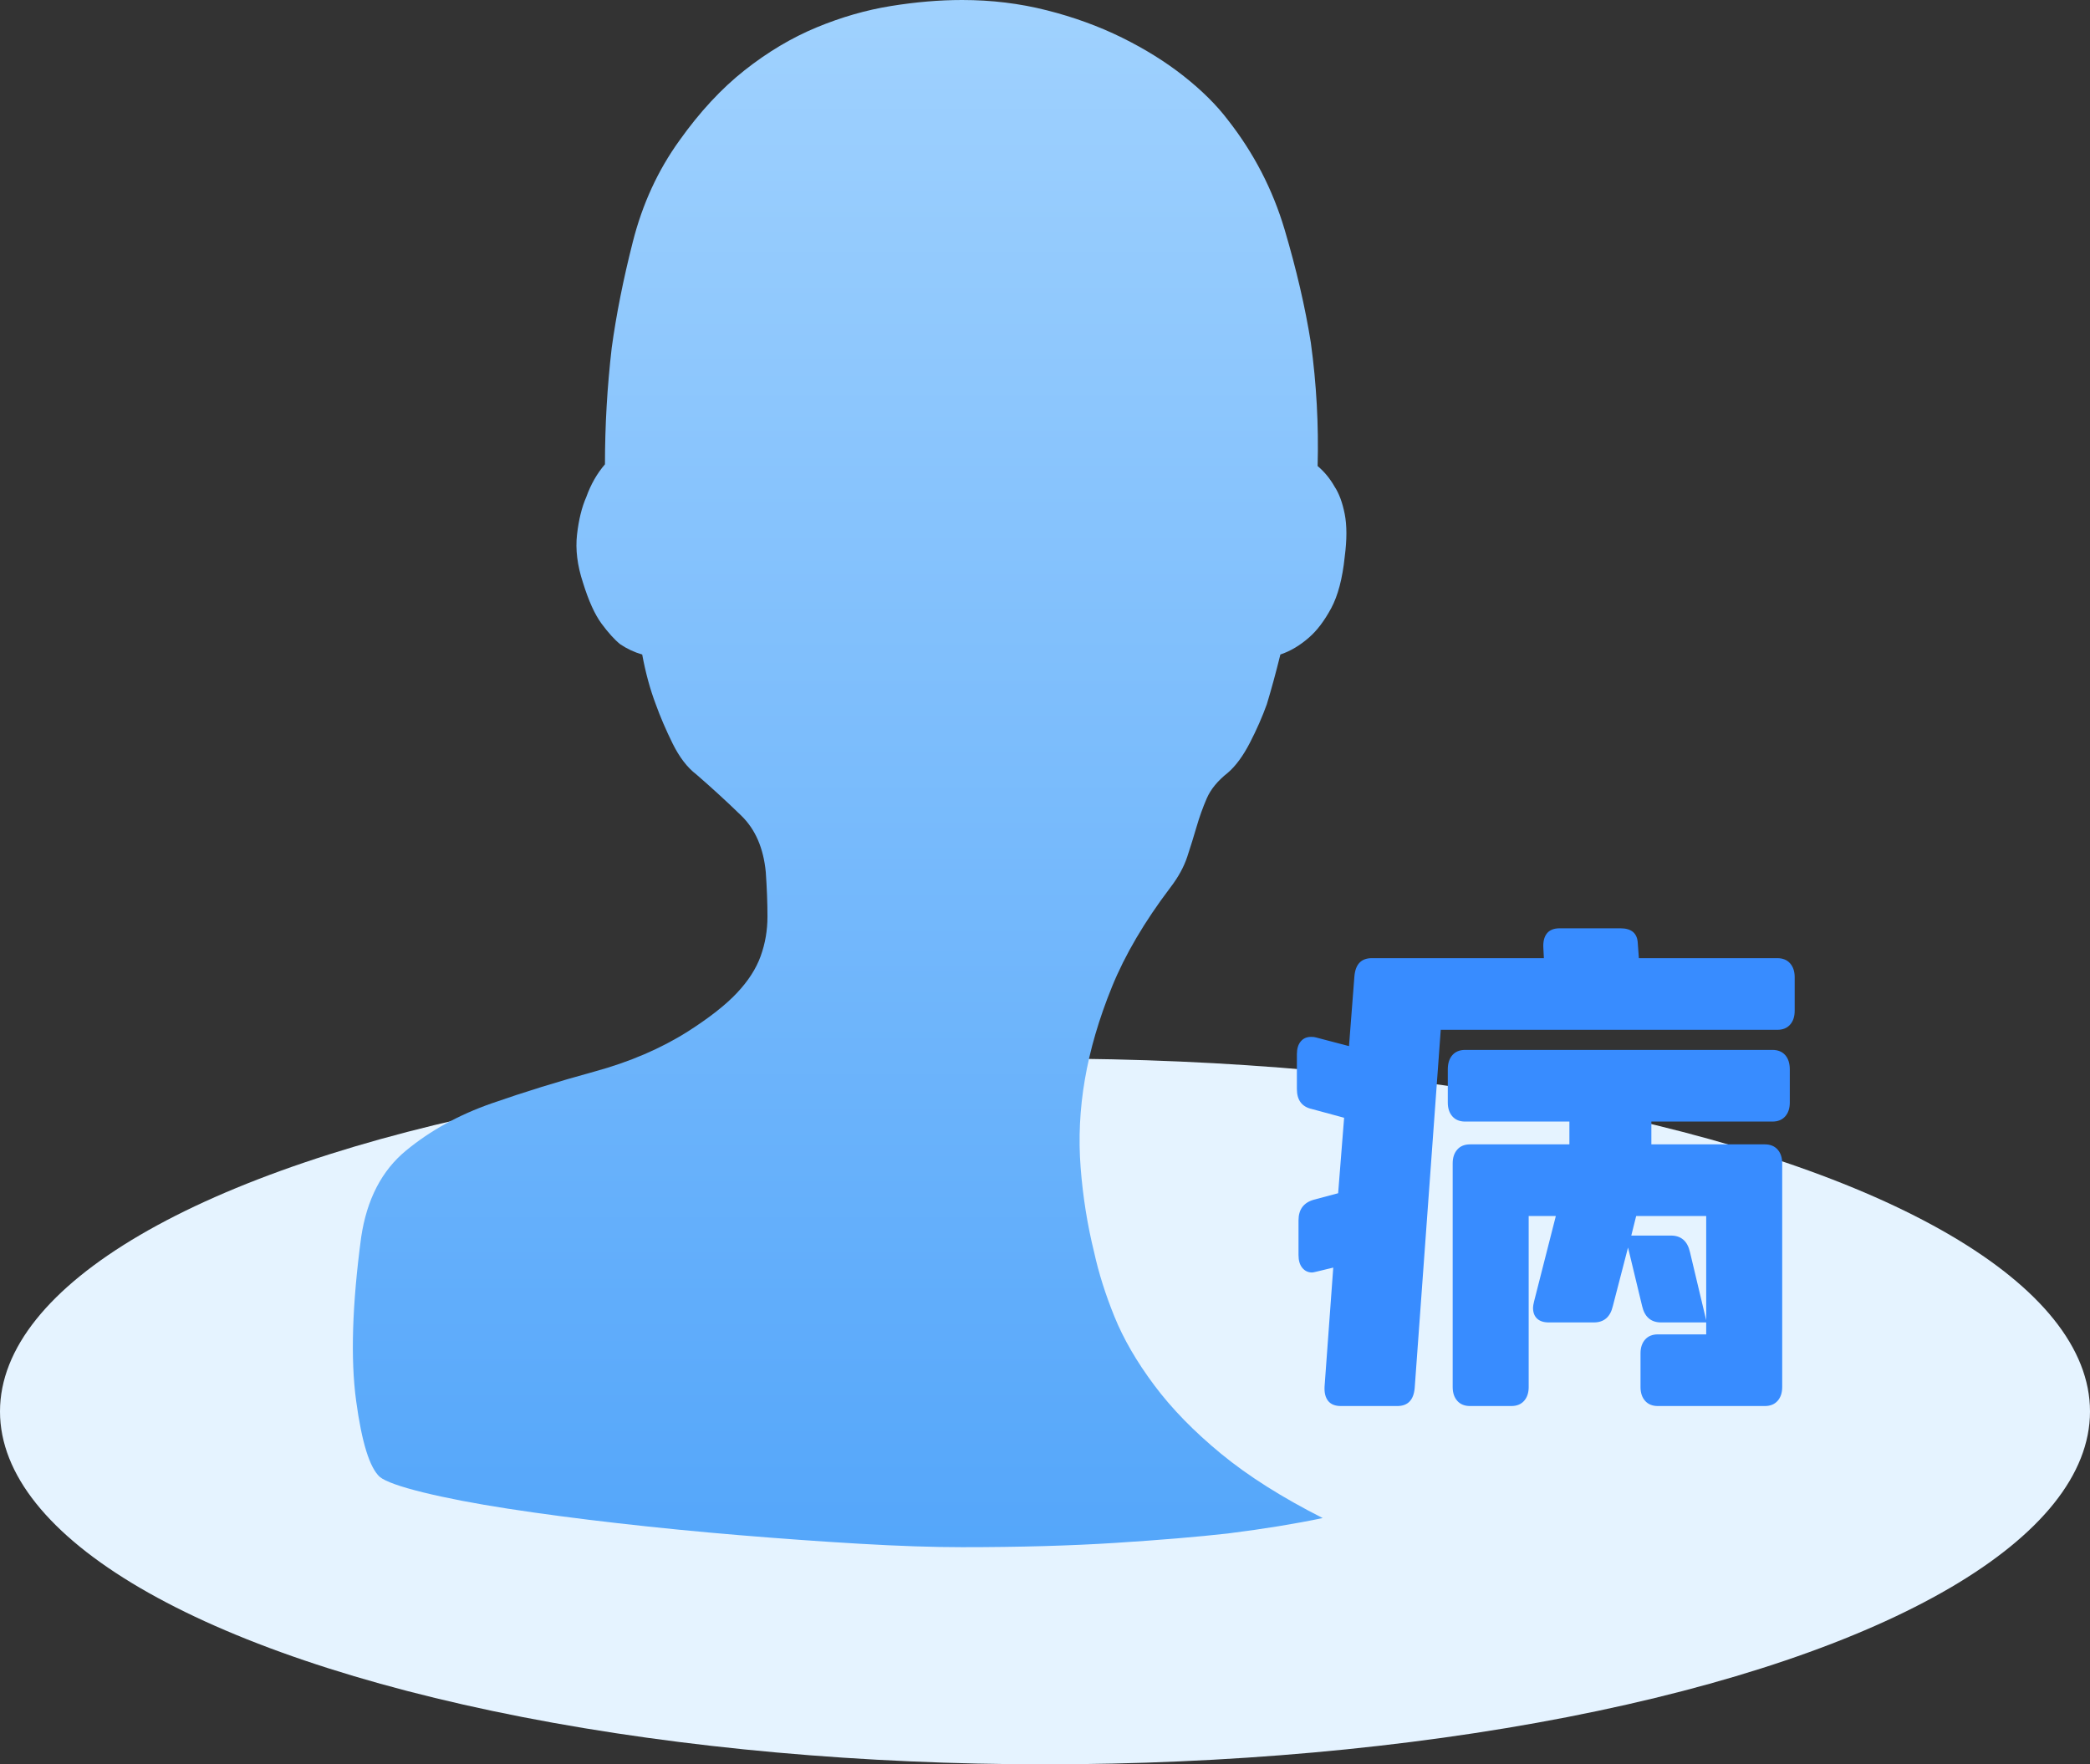 <?xml version="1.0" encoding="UTF-8"?>
<svg width="77px" height="65px" viewBox="0 0 77 65" version="1.1" xmlns="http://www.w3.org/2000/svg" xmlns:xlink="http://www.w3.org/1999/xlink">
    <rect x="0" y="0" width="77" height="65" fill="#333333" stroke="none"/>
    <title>艾滋病危险人员</title>
    <defs>
        <linearGradient x1="50%" y1="-23.27%" x2="50%" y2="100%" id="linearGradient-1">
            <stop stop-color="#B2DCFF" offset="0%"></stop>
            <stop stop-color="#54A6FA" offset="100%"></stop>
        </linearGradient>
    </defs>
    <g id="页面-1" stroke="none" stroke-width="1" fill="none" fill-rule="evenodd">
        <g id="艾滋病危险人员" fill-rule="nonzero">
            <ellipse id="椭圆形备份" fill="#E5F3FF" cx="38.5" cy="52" rx="38.5" ry="13"></ellipse>
            <g id="path-2-link" transform="translate(13, 0)" fill="url(#linearGradient-1)">
                <path d="M34.172,24.113 C34.006,24.786 33.839,25.396 33.673,25.944 C33.507,26.406 33.299,26.88 33.049,27.364 C32.8,27.848 32.53,28.216 32.238,28.468 C31.864,28.763 31.604,29.079 31.459,29.415 C31.313,29.752 31.189,30.099 31.085,30.457 C30.981,30.815 30.866,31.183 30.742,31.561 C30.617,31.94 30.409,32.319 30.118,32.698 C29.162,33.96 28.445,35.181 27.966,36.359 C27.488,37.537 27.156,38.673 26.969,39.767 C26.781,40.862 26.729,41.945 26.813,43.018 C26.896,44.091 27.062,45.133 27.312,46.143 C27.478,46.9 27.727,47.689 28.06,48.51 C28.393,49.331 28.881,50.172 29.526,51.035 C30.17,51.898 30.991,52.739 31.989,53.56 C32.987,54.38 34.234,55.169 35.731,55.927 C34.733,56.137 33.569,56.327 32.238,56.495 C31.116,56.621 29.733,56.737 28.091,56.842 C26.449,56.947 24.567,57 22.447,57 C21.366,57 20.108,56.958 18.674,56.874 C17.239,56.79 15.763,56.684 14.246,56.558 C12.728,56.432 11.232,56.285 9.756,56.116 C8.28,55.948 6.928,55.769 5.702,55.58 C4.475,55.39 3.436,55.19 2.583,54.98 C1.731,54.77 1.201,54.58 0.993,54.412 C0.619,54.075 0.328,53.139 0.12,51.603 C-0.088,50.067 -0.026,48.058 0.307,45.575 C0.515,44.186 1.066,43.123 1.96,42.387 C2.854,41.651 3.903,41.072 5.109,40.651 C6.315,40.23 7.573,39.841 8.882,39.483 C10.192,39.126 11.346,38.631 12.344,38 C13.134,37.495 13.737,37.022 14.152,36.58 C14.568,36.138 14.859,35.685 15.025,35.223 C15.192,34.76 15.275,34.276 15.275,33.771 C15.275,33.266 15.254,32.719 15.213,32.13 C15.129,31.246 14.828,30.551 14.308,30.047 C13.789,29.542 13.238,29.037 12.656,28.532 C12.323,28.279 12.032,27.9 11.782,27.395 C11.533,26.89 11.325,26.406 11.159,25.944 C10.951,25.396 10.785,24.786 10.66,24.113 C10.369,24.029 10.099,23.903 9.849,23.734 C9.641,23.566 9.412,23.313 9.163,22.977 C8.914,22.64 8.685,22.135 8.477,21.462 C8.269,20.831 8.196,20.241 8.259,19.694 C8.321,19.147 8.435,18.684 8.602,18.306 C8.768,17.843 8.997,17.443 9.288,17.106 C9.288,15.676 9.371,14.245 9.537,12.814 C9.704,11.594 9.963,10.289 10.317,8.9 C10.67,7.512 11.242,6.27 12.032,5.176 C12.78,4.124 13.581,3.261 14.433,2.588 C15.285,1.915 16.169,1.389 17.084,1.01 C17.998,0.631 18.913,0.368 19.828,0.221 C20.742,0.074 21.615,0 22.447,0 C23.528,0 24.567,0.126 25.565,0.379 C26.563,0.631 27.488,0.968 28.341,1.389 C29.193,1.81 29.952,2.283 30.617,2.809 C31.282,3.335 31.823,3.872 32.238,4.419 C33.195,5.639 33.891,6.986 34.328,8.458 C34.764,9.931 35.087,11.32 35.294,12.625 C35.502,14.14 35.585,15.654 35.544,17.169 C35.793,17.38 36.001,17.632 36.168,17.927 C36.334,18.179 36.459,18.516 36.542,18.937 C36.625,19.358 36.625,19.884 36.542,20.515 C36.459,21.315 36.292,21.946 36.043,22.409 C35.793,22.872 35.523,23.229 35.232,23.482 C34.899,23.776 34.546,23.987 34.172,24.113 L34.172,24.113 Z" id="path-2"></path>
            </g>
            <g id="病" transform="translate(47.78, 34.2)" fill="#388CFF">
                <path d="M17.7,1.1 C17.9,1.1 18.057,1.163 18.17,1.29 C18.283,1.417 18.34,1.587 18.34,1.8 L18.34,3.04 C18.34,3.253 18.283,3.423 18.17,3.55 C18.057,3.677 17.9,3.74 17.7,3.74 L5.3,3.74 L4.34,16.94 C4.3,17.38 4.087,17.6 3.7,17.6 L1.62,17.6 C1.407,17.6 1.25,17.537 1.15,17.41 C1.05,17.283 1.007,17.107 1.02,16.88 L1.34,12.5 L0.76,12.64 C0.653,12.667 0.587,12.68 0.56,12.68 C0.413,12.68 0.293,12.623 0.2,12.51 C0.107,12.397 0.06,12.24 0.06,12.04 L0.06,10.76 C0.06,10.36 0.247,10.107 0.62,10 L1.52,9.76 L1.74,6.98 L0.56,6.66 C0.187,6.58 0,6.333 0,5.92 L0,4.64 C0,4.44 0.047,4.283 0.14,4.17 C0.233,4.057 0.36,4 0.52,4 C0.6,4 0.66,4.007 0.7,4.02 L1.92,4.34 L2.12,1.76 C2.16,1.32 2.373,1.1 2.76,1.1 L9.1,1.1 L9.08,0.72 C9.067,0.493 9.11,0.317 9.21,0.19 C9.31,0.063 9.467,0 9.68,0 L11.92,0 C12.333,0 12.547,0.187 12.56,0.56 L12.6,1.1 L17.7,1.1 Z M5.56,5.2 C5.56,4.973 5.617,4.797 5.73,4.67 C5.843,4.543 6,4.48 6.2,4.48 L17.52,4.48 C17.72,4.48 17.877,4.543 17.99,4.67 C18.103,4.797 18.16,4.973 18.16,5.2 L18.16,6.42 C18.16,6.633 18.103,6.803 17.99,6.93 C17.877,7.057 17.72,7.12 17.52,7.12 L13.06,7.12 L13.06,7.96 L17.24,7.96 C17.44,7.96 17.597,8.023 17.71,8.15 C17.823,8.277 17.88,8.447 17.88,8.66 L17.88,16.9 C17.88,17.113 17.823,17.283 17.71,17.41 C17.597,17.537 17.44,17.6 17.24,17.6 L13.3,17.6 C13.1,17.6 12.943,17.537 12.83,17.41 C12.717,17.283 12.66,17.113 12.66,16.9 L12.66,15.66 C12.66,15.447 12.717,15.277 12.83,15.15 C12.943,15.023 13.1,14.96 13.3,14.96 L15.08,14.96 L15.08,14.52 L13.42,14.52 C13.047,14.52 12.813,14.32 12.72,13.92 L12.2,11.76 L11.64,13.92 C11.547,14.32 11.313,14.52 10.94,14.52 L9.28,14.52 C9.093,14.52 8.95,14.473 8.85,14.38 C8.75,14.287 8.7,14.153 8.7,13.98 C8.7,13.927 8.713,13.847 8.74,13.74 L9.54,10.6 L8.54,10.6 L8.54,16.9 C8.54,17.113 8.483,17.283 8.37,17.41 C8.257,17.537 8.1,17.6 7.9,17.6 L6.38,17.6 C6.18,17.6 6.023,17.537 5.91,17.41 C5.797,17.283 5.74,17.113 5.74,16.9 L5.74,8.66 C5.74,8.447 5.797,8.277 5.91,8.15 C6.023,8.023 6.18,7.96 6.38,7.96 L10.04,7.96 L10.04,7.12 L6.2,7.12 C6,7.12 5.843,7.057 5.73,6.93 C5.617,6.803 5.56,6.633 5.56,6.42 L5.56,5.2 Z M12.5,10.6 L12.32,11.32 L13.78,11.32 C14.153,11.32 14.387,11.52 14.48,11.92 L15.08,14.44 L15.08,10.6 L12.5,10.6 Z" id="形状"></path>
            </g>
        </g>
    </g>
</svg>